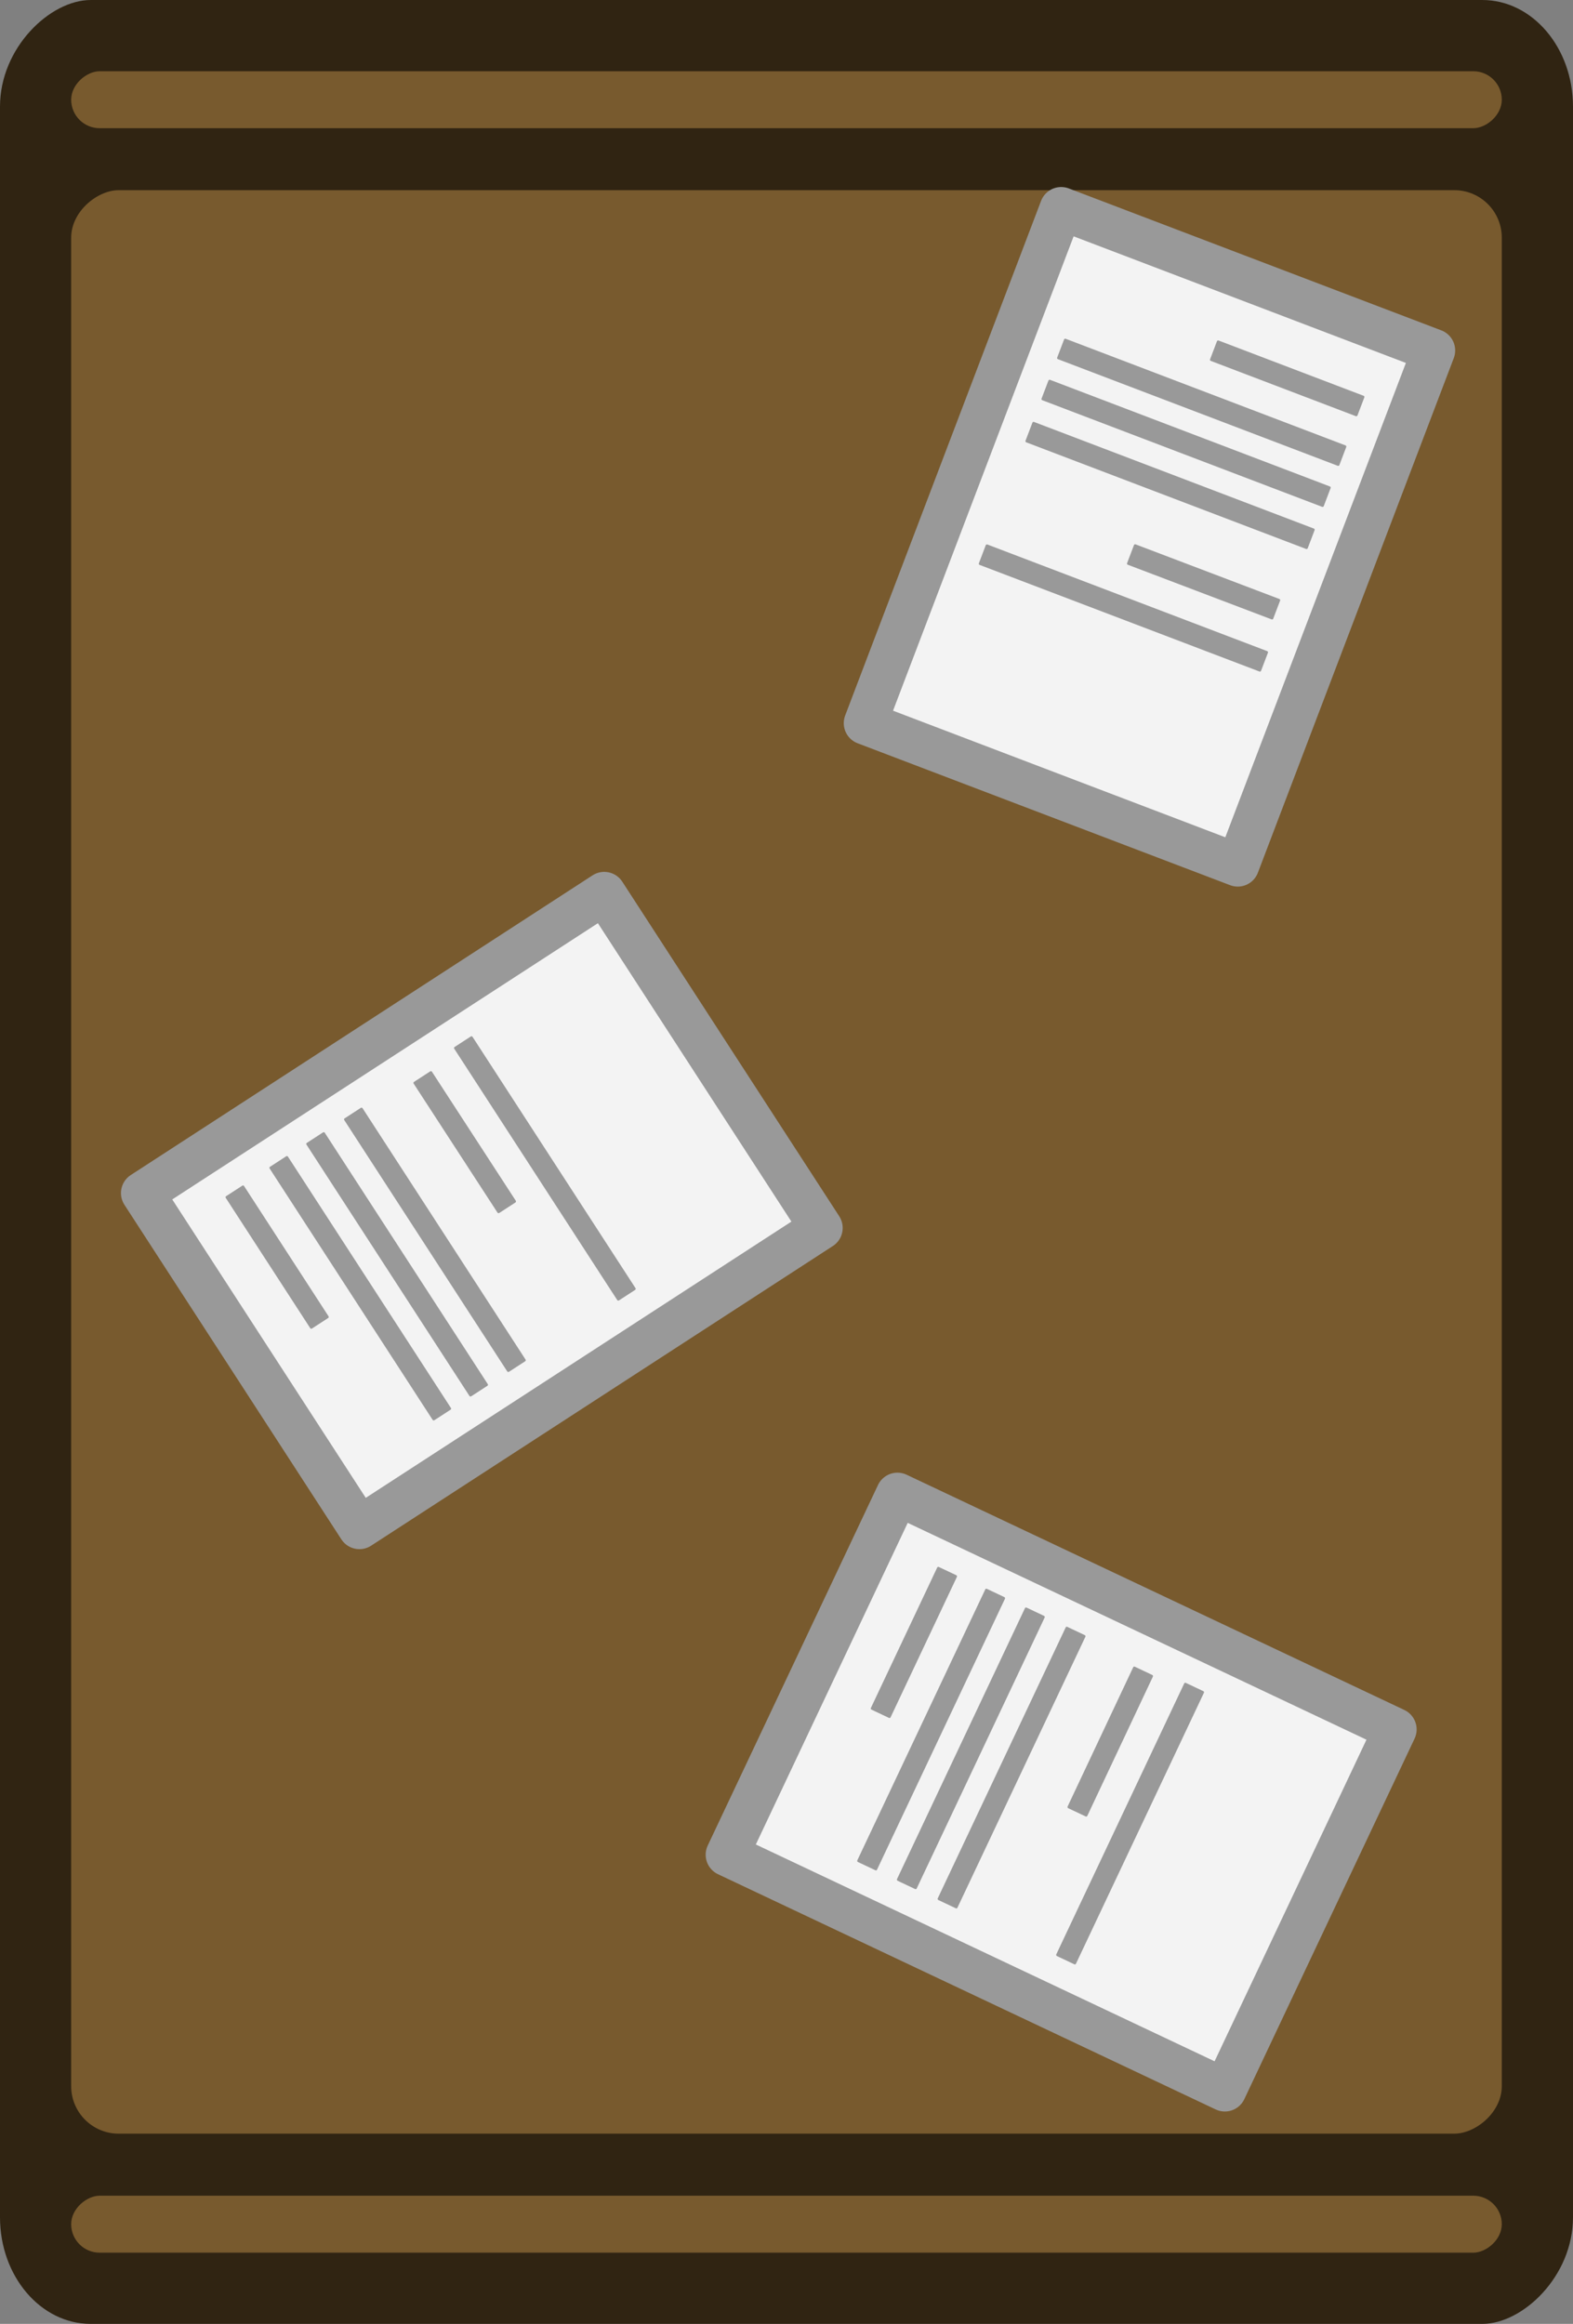 <?xml version="1.0" encoding="UTF-8" standalone="no"?>
<!-- Created with Inkscape (http://www.inkscape.org/) -->

<svg
   width="165.713"
   height="244.713"
   viewBox="0 0 43.845 64.747"
   version="1.1"
   id="svg1"
   inkscape:version="1.4.2 (1:1.4.2+202505120737+ebf0e940d0)"
   sodipodi:docname="small_table_papers.svg"
   xmlns:inkscape="http://www.inkscape.org/namespaces/inkscape"
   xmlns:sodipodi="http://sodipodi.sourceforge.net/DTD/sodipodi-0.dtd"
   xmlns="http://www.w3.org/2000/svg"
   xmlns:svg="http://www.w3.org/2000/svg">
  <rect x="0" y="0" width="43.845" height="64.747" fill="#808080" stroke="none"/>
  <sodipodi:namedview
     id="namedview1"
     pagecolor="#505050"
     bordercolor="#ffffff"
     borderopacity="1"
     inkscape:showpageshadow="0"
     inkscape:pageopacity="0"
     inkscape:pagecheckerboard="1"
     inkscape:deskcolor="#505050"
     inkscape:document-units="px"
     inkscape:zoom="1.0592242"
     inkscape:cx="-32.571008"
     inkscape:cy="111.87433"
     inkscape:window-width="2560"
     inkscape:window-height="1368"
     inkscape:window-x="0"
     inkscape:window-y="0"
     inkscape:window-maximized="1"
     inkscape:current-layer="layer1" />
  <defs
     id="defs1" />
  <g
     inkscape:label="Layer 1"
     inkscape:groupmode="layer"
     id="layer1"
     transform="translate(-113.771,-118.798)">
    <g
       inkscape:label="Layer 1"
       id="layer1-4-1-3-4"
       transform="rotate(180,133.172,177.35)">
      <rect
         style="display:inline;fill:#302412;fill-opacity:1;stroke-width:0.125"
         id="rect349-0-4-5-3"
         width="64.747"
         height="43.845"
         x="171.155"
         y="-152.573"
         rx="2.97"
         ry="2.528"
         transform="rotate(90)" />
      <rect
         style="display:inline;fill:#785a2e;fill-opacity:1;stroke-width:0.129"
         id="rect457-7-8-0-5"
         width="54.148"
         height="39.876"
         x="176.455"
         y="-150.589"
         rx="1.323"
         ry="1.323"
         transform="rotate(90)" />
      <rect
         style="display:inline;fill:#785a2e;fill-opacity:1;stroke-width:0.096"
         id="rect2398-7-9-2-0-4"
         width="1.587"
         height="39.876"
         x="173.139"
         y="-150.589"
         rx="0.794"
         ry="0.794"
         transform="rotate(90)" />
      <rect
         style="display:inline;fill:#785a2e;fill-opacity:1;stroke-width:0.096"
         id="rect2398-7-9-3-0-6-4"
         width="1.587"
         height="39.876"
         x="232.33"
         y="-150.589"
         rx="0.794"
         ry="0.794"
         transform="rotate(90)" />
    </g>
    <g
       id="g116-6"
       transform="rotate(-71.837,742.637,608.944)">
      <rect
         style="fill:#f3f3f3;fill-opacity:1;stroke:#999999;stroke-width:1.2;stroke-linecap:round;stroke-linejoin:round;stroke-dasharray:none;stroke-opacity:1;stop-color:#000000"
         id="rect9256-9-8"
         width="11.113"
         height="15.346"
         x="-960.29"
         y="-225.511"
         transform="matrix(-0.992,-0.124,-0.124,0.992,0,0)" />
      <rect
         style="fill:#999999;fill-opacity:1;stroke:none;stroke-width:1.194;stroke-linecap:round;stroke-linejoin:round;stroke-miterlimit:5;stroke-dasharray:none;stroke-opacity:1;paint-order:fill markers stroke"
         id="rect9258-8-1"
         width="4.397"
         height="0.608"
         x="-958.949"
         y="-223.636"
         ry="0.033"
         rx="0.033"
         transform="matrix(-0.992,-0.124,-0.124,0.992,0,0)" />
      <rect
         style="fill:#999999;fill-opacity:1;stroke:none;stroke-width:1.194;stroke-linecap:round;stroke-linejoin:round;stroke-miterlimit:5;stroke-dasharray:none;stroke-opacity:1;paint-order:fill markers stroke"
         id="rect9260-1-5"
         width="8.419"
         height="0.608"
         x="-958.97"
         y="-222.164"
         ry="0.033"
         rx="0.033"
         transform="matrix(-0.992,-0.124,-0.124,0.992,0,0)" />
      <rect
         style="fill:#999999;fill-opacity:1;stroke:none;stroke-width:1.194;stroke-linecap:round;stroke-linejoin:round;stroke-miterlimit:5;stroke-dasharray:none;stroke-opacity:1;paint-order:fill markers stroke"
         id="rect9262-6-85"
         width="8.419"
         height="0.608"
         x="-958.97"
         y="-220.94"
         ry="0.033"
         rx="0.033"
         transform="matrix(-0.992,-0.124,-0.124,0.992,0,0)" />
      <rect
         style="fill:#999999;fill-opacity:1;stroke:none;stroke-width:1.194;stroke-linecap:round;stroke-linejoin:round;stroke-miterlimit:5;stroke-dasharray:none;stroke-opacity:1;paint-order:fill markers stroke"
         id="rect9264-3-33"
         width="8.419"
         height="0.608"
         x="-958.97"
         y="-219.684"
         ry="0.033"
         rx="0.033"
         transform="matrix(-0.992,-0.124,-0.124,0.992,0,0)" />
      <rect
         style="fill:#999999;fill-opacity:1;stroke:none;stroke-width:1.194;stroke-linecap:round;stroke-linejoin:round;stroke-miterlimit:5;stroke-dasharray:none;stroke-opacity:1;paint-order:fill markers stroke"
         id="rect9266-7-2"
         width="4.359"
         height="0.608"
         x="-958.889"
         y="-216.556"
         ry="0.033"
         rx="0.033"
         transform="matrix(-0.992,-0.123,-0.124,0.992,0,0)" />
      <rect
         style="fill:#999999;fill-opacity:1;stroke:none;stroke-width:1.194;stroke-linecap:round;stroke-linejoin:round;stroke-miterlimit:5;stroke-dasharray:none;stroke-opacity:1;paint-order:fill markers stroke"
         id="rect9268-5-87"
         width="8.419"
         height="0.608"
         x="-958.97"
         y="-216.029"
         ry="0.033"
         rx="0.033"
         transform="matrix(-0.992,-0.124,-0.124,0.992,0,0)" />
    </g>
    <g
       id="g116-63"
       transform="rotate(13.724,-401.741,-3423.451)">
      <rect
         style="fill:#f3f3f3;fill-opacity:1;stroke:#999999;stroke-width:1.2;stroke-linecap:round;stroke-linejoin:round;stroke-dasharray:none;stroke-opacity:1;stop-color:#000000"
         id="rect9256-9-21"
         width="11.113"
         height="15.346"
         x="-960.29"
         y="-225.511"
         transform="matrix(-0.992,-0.124,-0.124,0.992,0,0)" />
      <rect
         style="fill:#999999;fill-opacity:1;stroke:none;stroke-width:1.194;stroke-linecap:round;stroke-linejoin:round;stroke-miterlimit:5;stroke-dasharray:none;stroke-opacity:1;paint-order:fill markers stroke"
         id="rect9258-8-0"
         width="4.397"
         height="0.608"
         x="-958.949"
         y="-223.636"
         ry="0.033"
         rx="0.033"
         transform="matrix(-0.992,-0.124,-0.124,0.992,0,0)" />
      <rect
         style="fill:#999999;fill-opacity:1;stroke:none;stroke-width:1.194;stroke-linecap:round;stroke-linejoin:round;stroke-miterlimit:5;stroke-dasharray:none;stroke-opacity:1;paint-order:fill markers stroke"
         id="rect9260-1-58"
         width="8.419"
         height="0.608"
         x="-958.97"
         y="-222.164"
         ry="0.033"
         rx="0.033"
         transform="matrix(-0.992,-0.124,-0.124,0.992,0,0)" />
      <rect
         style="fill:#999999;fill-opacity:1;stroke:none;stroke-width:1.194;stroke-linecap:round;stroke-linejoin:round;stroke-miterlimit:5;stroke-dasharray:none;stroke-opacity:1;paint-order:fill markers stroke"
         id="rect9262-6-7"
         width="8.419"
         height="0.608"
         x="-958.97"
         y="-220.94"
         ry="0.033"
         rx="0.033"
         transform="matrix(-0.992,-0.124,-0.124,0.992,0,0)" />
      <rect
         style="fill:#999999;fill-opacity:1;stroke:none;stroke-width:1.194;stroke-linecap:round;stroke-linejoin:round;stroke-miterlimit:5;stroke-dasharray:none;stroke-opacity:1;paint-order:fill markers stroke"
         id="rect9264-3-0"
         width="8.419"
         height="0.608"
         x="-958.97"
         y="-219.684"
         ry="0.033"
         rx="0.033"
         transform="matrix(-0.992,-0.124,-0.124,0.992,0,0)" />
      <rect
         style="fill:#999999;fill-opacity:1;stroke:none;stroke-width:1.194;stroke-linecap:round;stroke-linejoin:round;stroke-miterlimit:5;stroke-dasharray:none;stroke-opacity:1;paint-order:fill markers stroke"
         id="rect9266-7-0"
         width="4.359"
         height="0.608"
         x="-958.889"
         y="-216.556"
         ry="0.033"
         rx="0.033"
         transform="matrix(-0.992,-0.123,-0.124,0.992,0,0)" />
      <rect
         style="fill:#999999;fill-opacity:1;stroke:none;stroke-width:1.194;stroke-linecap:round;stroke-linejoin:round;stroke-miterlimit:5;stroke-dasharray:none;stroke-opacity:1;paint-order:fill markers stroke"
         id="rect9268-5-3"
         width="8.419"
         height="0.608"
         x="-958.97"
         y="-216.029"
         ry="0.033"
         rx="0.033"
         transform="matrix(-0.992,-0.124,-0.124,0.992,0,0)" />
    </g>
    <g
       id="g116-0"
       transform="rotate(-130.098,608.867,224.427)">
      <rect
         style="fill:#f3f3f3;fill-opacity:1;stroke:#999999;stroke-width:1.2;stroke-linecap:round;stroke-linejoin:round;stroke-dasharray:none;stroke-opacity:1;stop-color:#000000"
         id="rect9256-9-11"
         width="11.113"
         height="15.346"
         x="-960.29"
         y="-225.511"
         transform="matrix(-0.992,-0.124,-0.124,0.992,0,0)" />
      <rect
         style="fill:#999999;fill-opacity:1;stroke:none;stroke-width:1.194;stroke-linecap:round;stroke-linejoin:round;stroke-miterlimit:5;stroke-dasharray:none;stroke-opacity:1;paint-order:fill markers stroke"
         id="rect9258-8-6"
         width="4.397"
         height="0.608"
         x="-958.949"
         y="-223.636"
         ry="0.033"
         rx="0.033"
         transform="matrix(-0.992,-0.124,-0.124,0.992,0,0)" />
      <rect
         style="fill:#999999;fill-opacity:1;stroke:none;stroke-width:1.194;stroke-linecap:round;stroke-linejoin:round;stroke-miterlimit:5;stroke-dasharray:none;stroke-opacity:1;paint-order:fill markers stroke"
         id="rect9260-1-53"
         width="8.419"
         height="0.608"
         x="-958.97"
         y="-222.164"
         ry="0.033"
         rx="0.033"
         transform="matrix(-0.992,-0.124,-0.124,0.992,0,0)" />
      <rect
         style="fill:#999999;fill-opacity:1;stroke:none;stroke-width:1.194;stroke-linecap:round;stroke-linejoin:round;stroke-miterlimit:5;stroke-dasharray:none;stroke-opacity:1;paint-order:fill markers stroke"
         id="rect9262-6-49"
         width="8.419"
         height="0.608"
         x="-958.97"
         y="-220.94"
         ry="0.033"
         rx="0.033"
         transform="matrix(-0.992,-0.124,-0.124,0.992,0,0)" />
      <rect
         style="fill:#999999;fill-opacity:1;stroke:none;stroke-width:1.194;stroke-linecap:round;stroke-linejoin:round;stroke-miterlimit:5;stroke-dasharray:none;stroke-opacity:1;paint-order:fill markers stroke"
         id="rect9264-3-53"
         width="8.419"
         height="0.608"
         x="-958.97"
         y="-219.684"
         ry="0.033"
         rx="0.033"
         transform="matrix(-0.992,-0.124,-0.124,0.992,0,0)" />
      <rect
         style="fill:#999999;fill-opacity:1;stroke:none;stroke-width:1.194;stroke-linecap:round;stroke-linejoin:round;stroke-miterlimit:5;stroke-dasharray:none;stroke-opacity:1;paint-order:fill markers stroke"
         id="rect9266-7-4"
         width="4.359"
         height="0.608"
         x="-958.889"
         y="-216.556"
         ry="0.033"
         rx="0.033"
         transform="matrix(-0.992,-0.123,-0.124,0.992,0,0)" />
      <rect
         style="fill:#999999;fill-opacity:1;stroke:none;stroke-width:1.194;stroke-linecap:round;stroke-linejoin:round;stroke-miterlimit:5;stroke-dasharray:none;stroke-opacity:1;paint-order:fill markers stroke"
         id="rect9268-5-37"
         width="8.419"
         height="0.608"
         x="-958.97"
         y="-216.029"
         ry="0.033"
         rx="0.033"
         transform="matrix(-0.992,-0.124,-0.124,0.992,0,0)" />
    </g>
  </g>
</svg>
